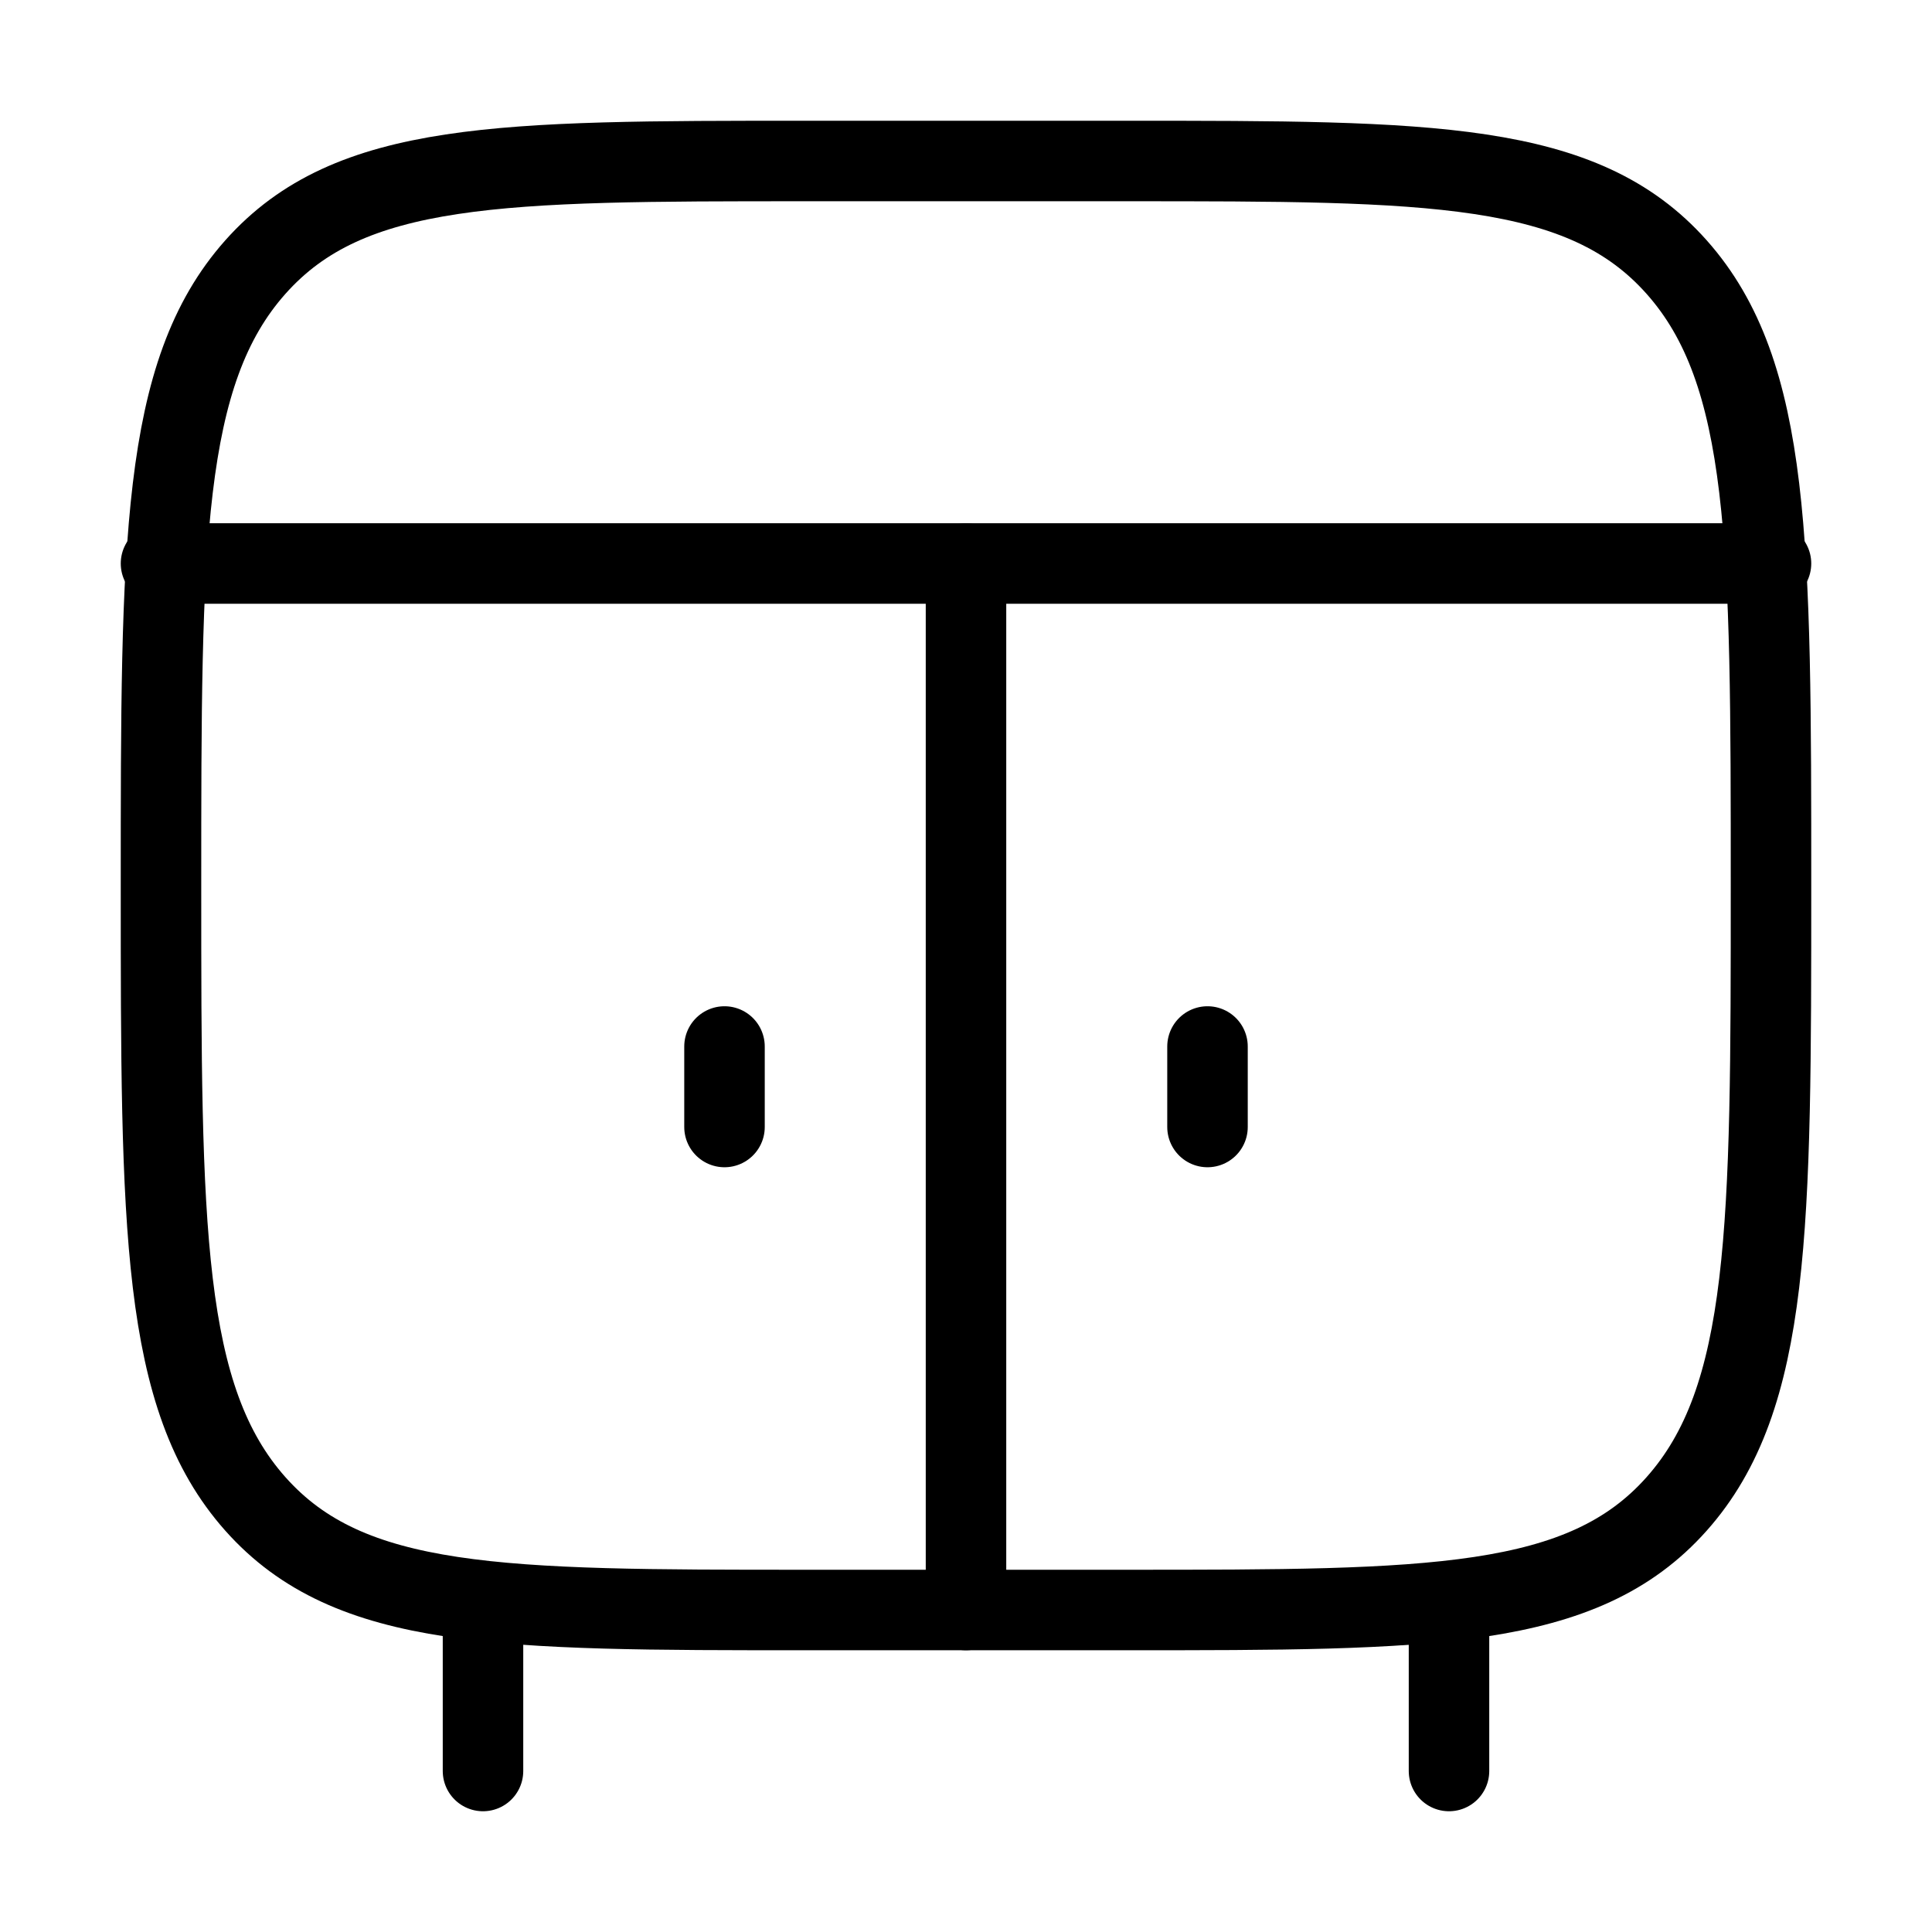 <svg xmlns="http://www.w3.org/2000/svg" viewBox="0 0 24 24" fill="none" stroke="currentColor" stroke-linecap="round" stroke-linejoin="round">
  <path d="M2 11C2 6.757 2 4.636 3.172 3.318C4.343 2 6.229 2 10 2H14C17.771 2 19.657 2 20.828 3.318C22 4.636 22 6.757 22 11C22 15.243 22 17.364 20.828 18.682C19.657 20 17.771 20 14 20H10C6.229 20 4.343 20 3.172 18.682C2 17.364 2 15.243 2 11Z" stroke="currentColor" key="k0" />
  <path d="M6 20V22M18 20V22" stroke="currentColor" key="k1" />
  <path d="M12 7V20" stroke="currentColor" key="k2" />
  <path d="M9 13V14" stroke="currentColor" key="k3" />
  <path d="M15 13V14" stroke="currentColor" key="k4" />
  <path d="M2 7H22" stroke="currentColor" key="k5" />
</svg>